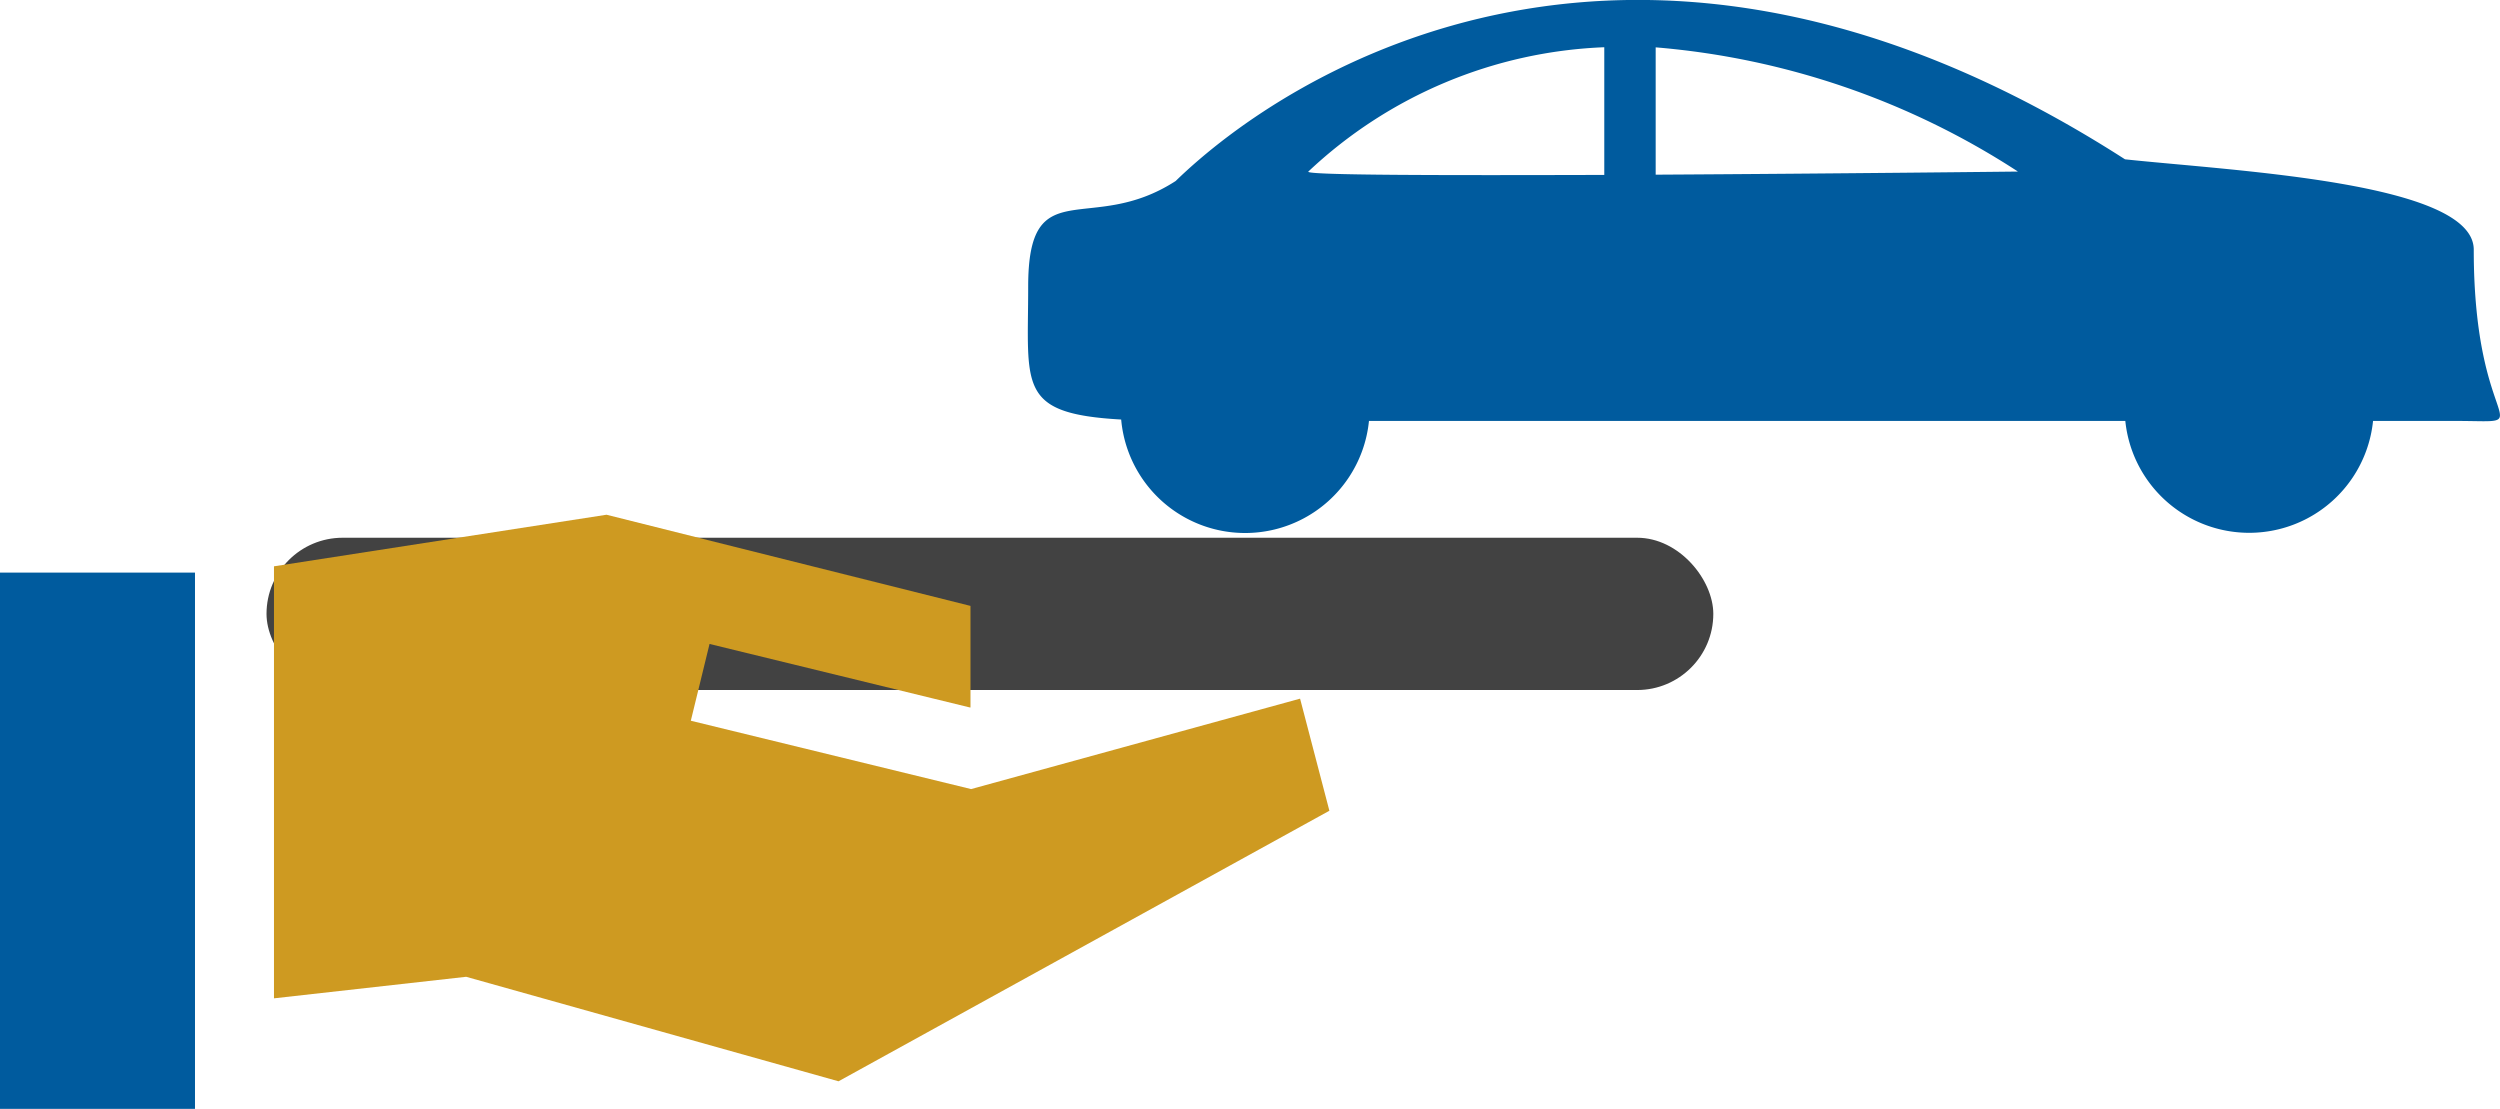 <svg xmlns="http://www.w3.org/2000/svg" width="40.861" height="18.124" viewBox="0 0 40.861 18.124">
  <g id="Agrupar_715" data-name="Agrupar 715" transform="translate(-418 -467.876)">
    <g id="car" transform="translate(422.356 476.665)" opacity="0.74">
      <rect id="Retângulo_1636" data-name="Retângulo 1636" width="23.647" height="2.489" rx="1.245" transform="translate(0)"/>
    </g>
    <g id="savings" transform="translate(418 476.286)">
      <g id="Agrupar_712" data-name="Agrupar 712" transform="translate(0 0.949)">
        <g id="Agrupar_711" data-name="Agrupar 711">
          <path id="Caminho_656" data-name="Caminho 656" d="M.28,305.681v8.765H3.467v-8.765Z" transform="translate(-0.28 -305.681)" fill="#005b9e"/>
        </g>
      </g>
      <g id="Agrupar_714" data-name="Agrupar 714" transform="translate(4.479 0)">
        <g id="Agrupar_713" data-name="Agrupar 713">
          <path id="Caminho_657" data-name="Caminho 657" d="M122.471,286.364l-5.377,1.478-4.581-1.117.306-1.255,4.255,1.038.01,0v-1.66l-5.949-1.49-5.435.843v7.061l3.141-.352,6.086,1.708,8.023-4.422Z" transform="translate(-105.701 -283.355)" fill="#ce9a21"/>
        </g>
      </g>
    </g>
    <g id="sedan-car-side-black-silhouette" transform="translate(434.802 467.876)">
      <path id="Caminho_658" data-name="Caminho 658" d="M23.629,168.715c0-1.1-3.906-1.286-5.7-1.477-7.954-5.112-13.681-1.43-15.516.354-1.4.908-2.411-.184-2.411,1.725,0,1.631-.184,2.078,1.52,2.174a2.034,2.034,0,0,0,4.05.023H17.934a2.035,2.035,0,0,0,4.049,0h1.345C24.77,171.514,23.629,171.765,23.629,168.715ZM4.581,167.438a7.473,7.473,0,0,1,4.837-2.032v2.087C6.836,167.5,4.515,167.5,4.581,167.438Zm5.677.051v-2.081a12.777,12.777,0,0,1,5.921,2.03S13.2,167.472,10.258,167.489Z" transform="translate(0.001 -164.634)" fill="#005b9e"/>
    </g>
  </g>
</svg>
